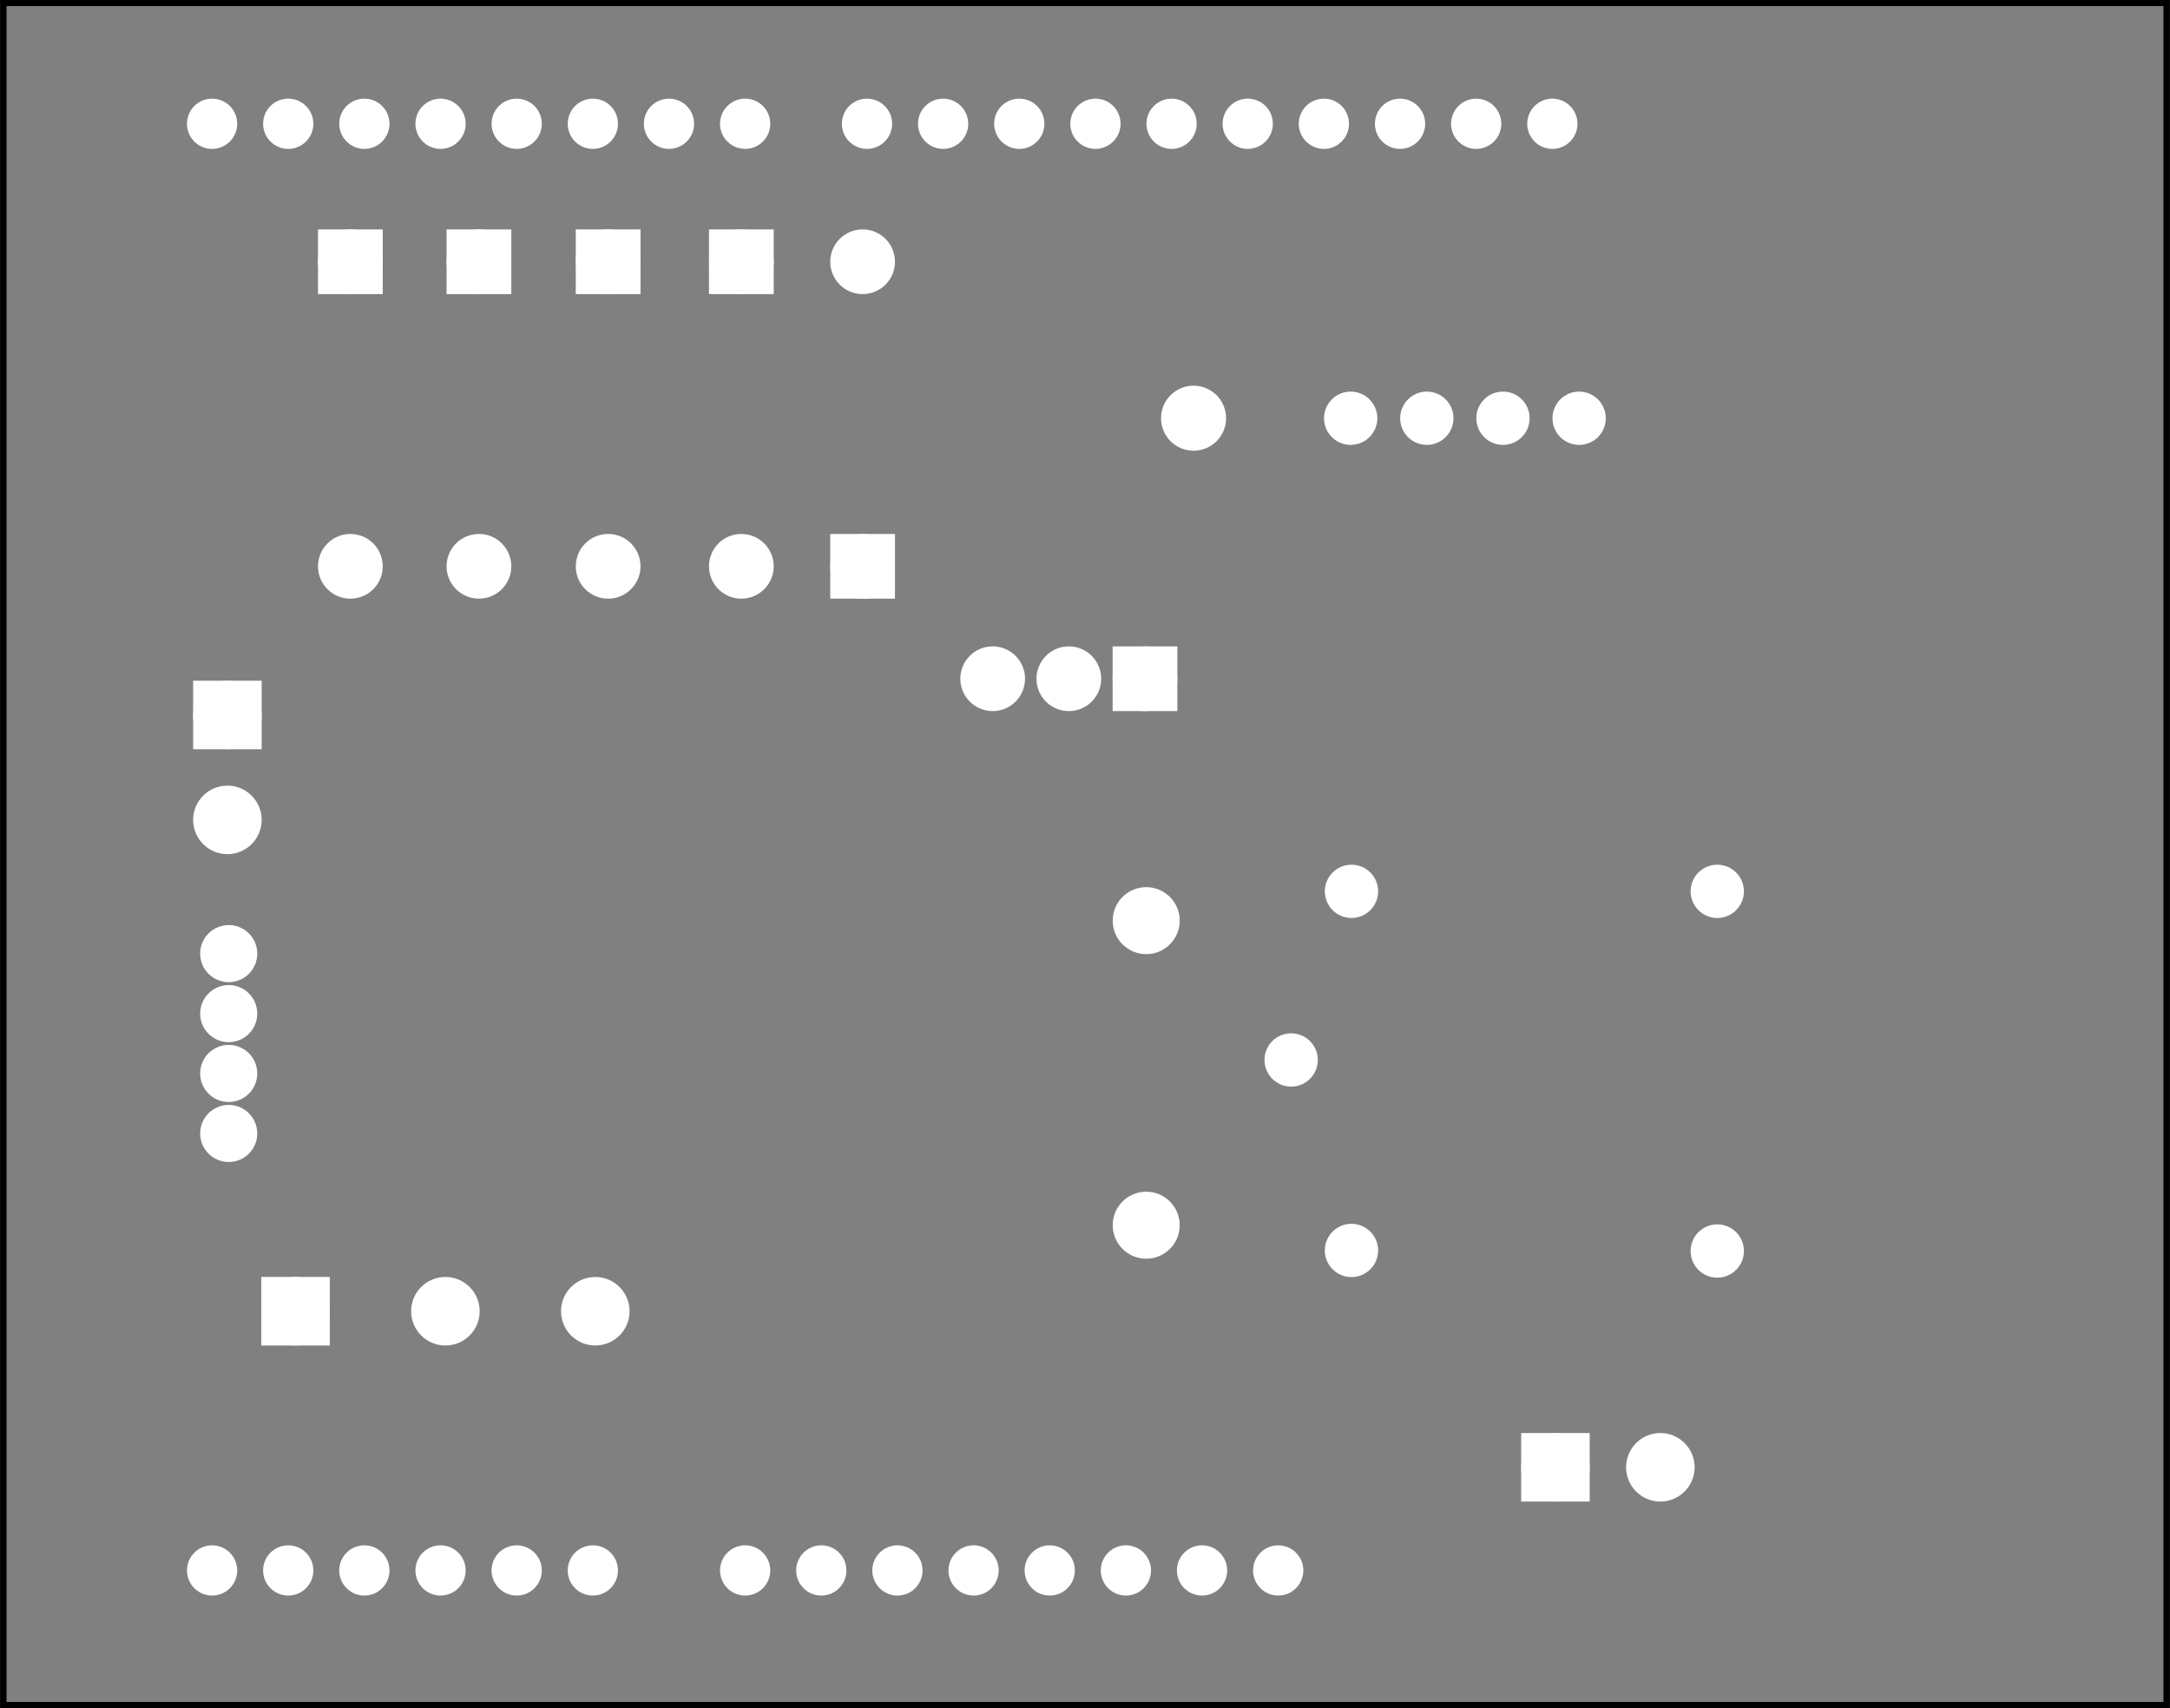 <?xml version='1.0' encoding='UTF-8' standalone='no'?>
<!-- Created with Fritzing (http://www.fritzing.org/) -->
<svg xmlns="http://www.w3.org/2000/svg" width="2.849in" x="0in" version="1.2" y="0in"  height="2.243in" viewBox="0 0 205.123 161.531" baseProfile="tiny" xmlns:svg="http://www.w3.org/2000/svg">
 <rect x="0" y="0" width="205.123" height="161.531" fill="#808080" stroke="none"/>
 <g transform="matrix(-1, 0, 0, 1, 205.123, 0)">
  <g partID="416991">
   <g id="silkscreen0">
    <rect width="204.547" x="0.288" y="0.288" fill="none" height="160.955" stroke="black" stroke-width="0.576"/>
   </g>
  </g>
  <g partID="416990">
   <g id="board">
    <rect width="204.547" x="0.288" y="0.288" fill="none" height="160.955" stroke="black" fill-opacity="0.5" id="boardoutline" stroke-width="0.5"/>
   </g>
  </g>
  <g partID="416991">
   <g id="silkscreen0">
    <rect width="204.547" x="0.288" y="0.288" fill="none" height="160.955" stroke="black" stroke-width="0.576"/>
   </g>
  </g>
  <g partID="420960">
   <g transform="translate(4.911,4.504)">
    <g id="copper0">
     <circle fill="white" cx="151.384" cy="144" stroke="white" id="connector1pad" r="1.61" stroke-width="1.531"/>
     <circle fill="white" cx="158.583" cy="144" stroke="white" id="connector2pad" r="1.61" stroke-width="1.531"/>
     <circle fill="white" cx="165.786" cy="144" stroke="white" id="connector3pad" r="1.61" stroke-width="1.531"/>
     <circle fill="white" cx="172.985" cy="144" stroke="white" id="connector4pad" r="1.61" stroke-width="1.531"/>
     <circle fill="white" cx="180.184" cy="144" stroke="white" id="connector5pad" r="1.61" stroke-width="1.531"/>
     <circle fill="white" cx="118.263" cy="7.2" stroke="white" id="connector51pad" r="1.61" stroke-width="1.531"/>
     <circle fill="white" cx="111.065" cy="7.2" stroke="white" id="connector52pad" r="1.61" stroke-width="1.531"/>
     <circle fill="white" cx="103.864" cy="7.2" stroke="white" id="connector53pad" r="1.61" stroke-width="1.531"/>
     <circle fill="white" cx="96.664" cy="7.2" stroke="white" id="connector54pad" r="1.61" stroke-width="1.531"/>
     <circle fill="white" cx="89.464" cy="7.2" stroke="white" id="connector55pad" r="1.61" stroke-width="1.531"/>
     <circle fill="white" cx="82.264" cy="7.2" stroke="white" id="connector56pad" r="1.61" stroke-width="1.531"/>
     <circle fill="white" cx="75.064" cy="7.2" stroke="white" id="connector57pad" r="1.61" stroke-width="1.531"/>
     <circle fill="white" cx="67.864" cy="7.2" stroke="white" id="connector58pad" r="1.61" stroke-width="1.531"/>
     <circle fill="white" cx="60.664" cy="7.2" stroke="white" id="connector59pad" r="1.61" stroke-width="1.531"/>
     <circle fill="white" cx="53.463" cy="7.2" stroke="white" id="connector60pad" r="1.61" stroke-width="1.531"/>
     <circle fill="white" cx="180.184" cy="7.2" stroke="white" id="connector61pad" r="1.61" stroke-width="1.531"/>
     <circle fill="white" cx="172.985" cy="7.2" stroke="white" id="connector62pad" r="1.61" stroke-width="1.531"/>
     <circle fill="white" cx="165.786" cy="7.2" stroke="white" id="connector63pad" r="1.61" stroke-width="1.531"/>
     <circle fill="white" cx="158.583" cy="7.2" stroke="white" id="connector64pad" r="1.61" stroke-width="1.531"/>
     <circle fill="white" cx="151.384" cy="7.2" stroke="white" id="connector65pad" r="1.61" stroke-width="1.531"/>
     <circle fill="white" cx="144.184" cy="7.2" stroke="white" id="connector66pad" r="1.61" stroke-width="1.531"/>
     <circle fill="white" cx="136.985" cy="7.2" stroke="white" id="connector67pad" r="1.61" stroke-width="1.531"/>
     <circle fill="white" cx="129.784" cy="7.2" stroke="white" id="connector68pad" r="1.61" stroke-width="1.531"/>
     <circle fill="white" cx="86.584" cy="144" stroke="white" id="connector84pad" r="1.61" stroke-width="1.531"/>
     <circle fill="white" cx="79.384" cy="144" stroke="white" id="connector91pin" r="1.61" stroke-width="1.531"/>
     <circle fill="white" cx="93.784" cy="144" stroke="white" id="connector85pad" r="1.61" stroke-width="1.531"/>
     <circle fill="white" cx="100.985" cy="144" stroke="white" id="connector86pad" r="1.61" stroke-width="1.531"/>
     <circle fill="white" cx="108.184" cy="144" stroke="white" id="connector87pad" r="1.61" stroke-width="1.531"/>
     <circle fill="white" cx="115.384" cy="144" stroke="white" id="connector88pad" r="1.61" stroke-width="1.531"/>
     <circle fill="white" cx="122.583" cy="144" stroke="white" id="connector89pad" r="1.61" stroke-width="1.531"/>
     <circle fill="white" cx="129.784" cy="144" stroke="white" id="connector90pad" r="1.61" stroke-width="1.531"/>
     <circle fill="white" cx="144.184" cy="144" stroke="white" id="connector0pad" r="1.61" stroke-width="1.531"/>
    </g>
   </g>
  </g>
  <g partID="417030">
   <g transform="translate(34.162,79.71)">
    <g transform="matrix(1, 0, 0, 1, 14.782, 14.589)">
     <g id="copper0">
      <g gorn="0.4.0.0.0">
       <g transform="matrix(1, 0, 0, 1, -10.051, 5.712)">
        <g>
         <g>
          <g>
           <circle fill="white" cx="3.888" gorn="0.4.0.0.0.0.0.0.0" cy="18.288" stroke="white" r="1.8" id="connector2pad" stroke-width="1.44"/>
          </g>
         </g>
        </g>
       </g>
       <g transform="matrix(1, 0, 0, 1, 2.935, 5.657)">
        <g>
         <g>
          <g>
           <circle fill="white" cx="25.488" gorn="0.4.0.0.0.1.0.0.0" cy="18.288" stroke="white" r="1.8" id="connector4pad" stroke-width="1.44"/>
          </g>
         </g>
        </g>
       </g>
       <g transform="matrix(1, 0, 0, 1, 1.438, -12.354)">
        <g>
         <g>
          <g>
           <circle fill="white" cx="32.688" gorn="0.4.0.0.0.2.0.0.0" cy="18.288" stroke="white" r="1.8" id="connector0pad" stroke-width="1.44"/>
          </g>
         </g>
        </g>
       </g>
       <g transform="matrix(1, 0, 0, 1, -10.051, -13.9)">
        <g>
         <g>
          <g>
           <circle fill="white" cx="3.888" gorn="0.4.0.0.0.3.0.0.0" cy="3.888" stroke="white" r="1.8" id="connector3pad" stroke-width="1.44"/>
          </g>
         </g>
        </g>
       </g>
       <g transform="matrix(1, 0, 0, 1, 2.935, -13.9)">
        <g>
         <g>
          <g>
           <circle fill="white" cx="25.488" gorn="0.4.0.0.0.4.0.0.0" cy="3.888" stroke="white" r="1.8" id="connector1pad" stroke-width="1.44"/>
          </g>
         </g>
        </g>
       </g>
      </g>
     </g>
    </g>
   </g>
  </g>
  <g partID="417840">
   <g transform="translate(92.814,118.666)">
    <g transform="matrix(0,-1,1,0,0,0)">
     <g id="copper0">
      <circle fill="white" cx="2.808" cy="3.96" connectorname="A" stroke="white" id="connector0pad" r="2.113" stroke-width="2.111"/>
      <circle fill="white" cx="31.608" cy="3.96" connectorname="C" stroke="white" id="connector1pad" r="2.113" stroke-width="2.111"/>
     </g>
    </g>
   </g>
  </g>
  <g partID="423100">
   <g transform="translate(175.871,60.849)">
    <g id="copper0">
     <rect width="4.32" x="5.616" y="4.601" fill="white" height="4.32" stroke="white" id="square" stroke-width="2.16"/>
     <circle fill="white" cx="7.776" cy="6.761" stroke="white" id="connector0pin" r="2.16" stroke-width="2.16"/>
     <circle fill="white" cx="7.776" cy="16.682" stroke="white" id="connector1pin" r="2.16" stroke-width="2.16"/>
    </g>
   </g>
  </g>
  <g partID="418760">
   <g transform="translate(64.844,130.974)">
    <g transform="matrix(0,1,-1,0,0,0)">
     <g id="copper0">
      <rect width="4.32" x="5.616" y="4.601" fill="white" height="4.32" stroke="white" id="square" stroke-width="2.16"/>
      <circle fill="white" cx="7.776" cy="6.761" stroke="white" id="connector0pin" r="2.16" stroke-width="2.16"/>
      <circle fill="white" cx="7.776" cy="16.682" stroke="white" id="connector1pin" r="2.16" stroke-width="2.16"/>
     </g>
    </g>
   </g>
  </g>
  <g partID="420000">
   <g transform="translate(114.89,72.39)">
    <g transform="matrix(-1,0,0,-1,0,0)">
     <g id="copper0">
      <rect width="3.96" x="16.02" y="6.228" fill="white" height="3.96" stroke="white" id="rect10" stroke-width="2.16"/>
      <circle fill="white" cx="3.6" cy="8.208" stroke="white" id="connector0pin" r="1.98" stroke-width="2.16"/>
      <circle fill="white" cx="10.8" cy="8.208" stroke="white" id="connector1pin" r="1.98" stroke-width="2.16"/>
      <circle fill="white" cx="18" cy="8.208" stroke="white" id="connector2pin" r="1.98" stroke-width="2.16"/>
     </g>
    </g>
   </g>
  </g>
  <g partID="429010">
   <g transform="translate(150.744,22.052)">
    <g transform="matrix(0,1,-1,0,0,0)">
     <g id="copper0">
      <g id="copper1">
       <rect width="3.96" x="0.72" y="1.116" fill="white" height="3.96" stroke="white" stroke-width="2.16"/>
       <circle fill="white" cx="2.7" cy="3.096" stroke="white" r="1.98" id="connector0pin" stroke-width="2.16"/>
       <circle fill="white" cx="31.5" cy="3.096" stroke="white" r="1.98" id="connector1pin" stroke-width="2.16"/>
      </g>
     </g>
    </g>
   </g>
  </g>
  <g partID="428950">
   <g transform="translate(138.15,22.052)">
    <g transform="matrix(0,1,-1,0,0,0)">
     <g id="copper0">
      <g id="copper1">
       <rect width="3.96" x="0.72" y="1.116" fill="white" height="3.96" stroke="white" stroke-width="2.16"/>
       <circle fill="white" cx="2.7" cy="3.096" stroke="white" r="1.98" id="connector0pin" stroke-width="2.16"/>
       <circle fill="white" cx="31.5" cy="3.096" stroke="white" r="1.98" id="connector1pin" stroke-width="2.16"/>
      </g>
     </g>
    </g>
   </g>
  </g>
  <g partID="428890">
   <g transform="translate(162.96,22.052)">
    <g transform="matrix(0,1,-1,0,0,0)">
     <g id="copper0">
      <g id="copper1">
       <rect width="3.96" x="0.72" y="1.116" fill="white" height="3.96" stroke="white" stroke-width="2.16"/>
       <circle fill="white" cx="2.7" cy="3.096" stroke="white" r="1.98" id="connector0pin" stroke-width="2.16"/>
       <circle fill="white" cx="31.5" cy="3.096" stroke="white" r="1.98" id="connector1pin" stroke-width="2.16"/>
      </g>
     </g>
    </g>
   </g>
  </g>
  <g partID="423620">
   <g transform="translate(175.117,22.052)">
    <g transform="matrix(0,1,-1,0,0,0)">
     <g id="copper0">
      <g id="copper1">
       <rect width="3.96" x="0.72" y="1.116" fill="white" height="3.96" stroke="white" stroke-width="2.16"/>
       <circle fill="white" cx="2.7" cy="3.096" stroke="white" r="1.98" id="connector0pin" stroke-width="2.16"/>
       <circle fill="white" cx="31.5" cy="3.096" stroke="white" r="1.98" id="connector1pin" stroke-width="2.16"/>
      </g>
     </g>
    </g>
   </g>
  </g>
  <g partID="420860">
   <g transform="translate(120.492,56.252)">
    <g transform="matrix(0,-1,1,0,0,0)">
     <g id="copper0">
      <g id="copper1">
       <rect width="3.96" x="0.72" y="1.116" fill="white" height="3.96" stroke="white" stroke-width="2.16"/>
       <circle fill="white" cx="2.7" cy="3.096" stroke="white" r="1.98" id="connector0pin" stroke-width="2.16"/>
       <circle fill="white" cx="31.5" cy="3.096" stroke="white" r="1.98" id="connector1pin" stroke-width="2.16"/>
      </g>
     </g>
    </g>
   </g>
  </g>
  <g partID="427820">
   <g transform="translate(51.882,35.59)">
    <g transform="matrix(0, -1, 1, 0, 0, 7.92)">
     <g id="copper0">
      <g gorn="0.6.0.0">
       <g gorn="0.6.0.0.0" id="copper1">
        <circle fill="white" cx="3.96" gorn="0.6.0.0.0.0" cy="3.96" stroke="white" r="1.764" id="connector0pin" stroke-width="1.512"/>
        <circle fill="white" cx="3.96" gorn="0.6.0.0.0.1" cy="11.16" stroke="white" r="1.764" id="connector1pin" stroke-width="1.512"/>
        <circle fill="white" cx="3.96" gorn="0.6.0.0.0.2" cy="18.36" stroke="white" r="1.764" id="connector2pin" stroke-width="1.512"/>
        <circle fill="white" cx="3.96" gorn="0.6.0.0.0.3" cy="25.56" stroke="white" r="1.764" id="connector4pin" stroke-width="1.512"/>
       </g>
      </g>
     </g>
    </g>
   </g>
  </g>
  <g partID="461100">
   <g transform="translate(193.741,87.611)">
    <g transform="matrix(0,1,-1,0,0,0)">
     <g id="copper0">
      <circle fill="white" cx="2.565" cy="10.218" stroke="white" r="1.62" id="connector0pad" stroke-width="2.16"/>
      <circle fill="white" cx="8.238" cy="10.218" stroke="white" r="1.62" id="connector1pad" stroke-width="2.16"/>
      <circle fill="white" cx="13.897" cy="10.218" stroke="white" r="1.62" id="connector2pad" stroke-width="2.16"/>
      <circle fill="white" cx="19.571" cy="10.218" stroke="white" r="1.62" id="connector3pad" stroke-width="2.16"/>
     </g>
    </g>
   </g>
  </g>
  <g partID="467740">
   <g transform="translate(87.981,35.23)">
    <g id="copper0">
     <circle fill="white" cx="4.316" cy="4.316" stroke="white" r="1.996" id="connector0pin" stroke-width="2.16"/>
    </g>
   </g>
  </g>
  <g partID="579030">
   <g transform="translate(186.095,109.593)">
    <g transform="matrix(0,1,-1,0,0,0)">
     <g id="copper0">
      <rect width="4.32" x="12.24" y="6.727" fill="white" height="4.32" stroke="white" id="square" stroke-width="2.16"/>
      <circle fill="white" cx="14.4" cy="8.887" stroke="white" id="connector0pin" r="2.16" stroke-width="2.16"/>
      <circle fill="white" cx="14.4" cy="23.06" stroke="white" id="connector1pin" r="2.16" stroke-width="2.16"/>
      <circle fill="white" cx="14.4" cy="37.233" stroke="white" id="connector2pin" r="2.16" stroke-width="2.16"/>
     </g>
    </g>
   </g>
  </g>
 </g>
</svg>
